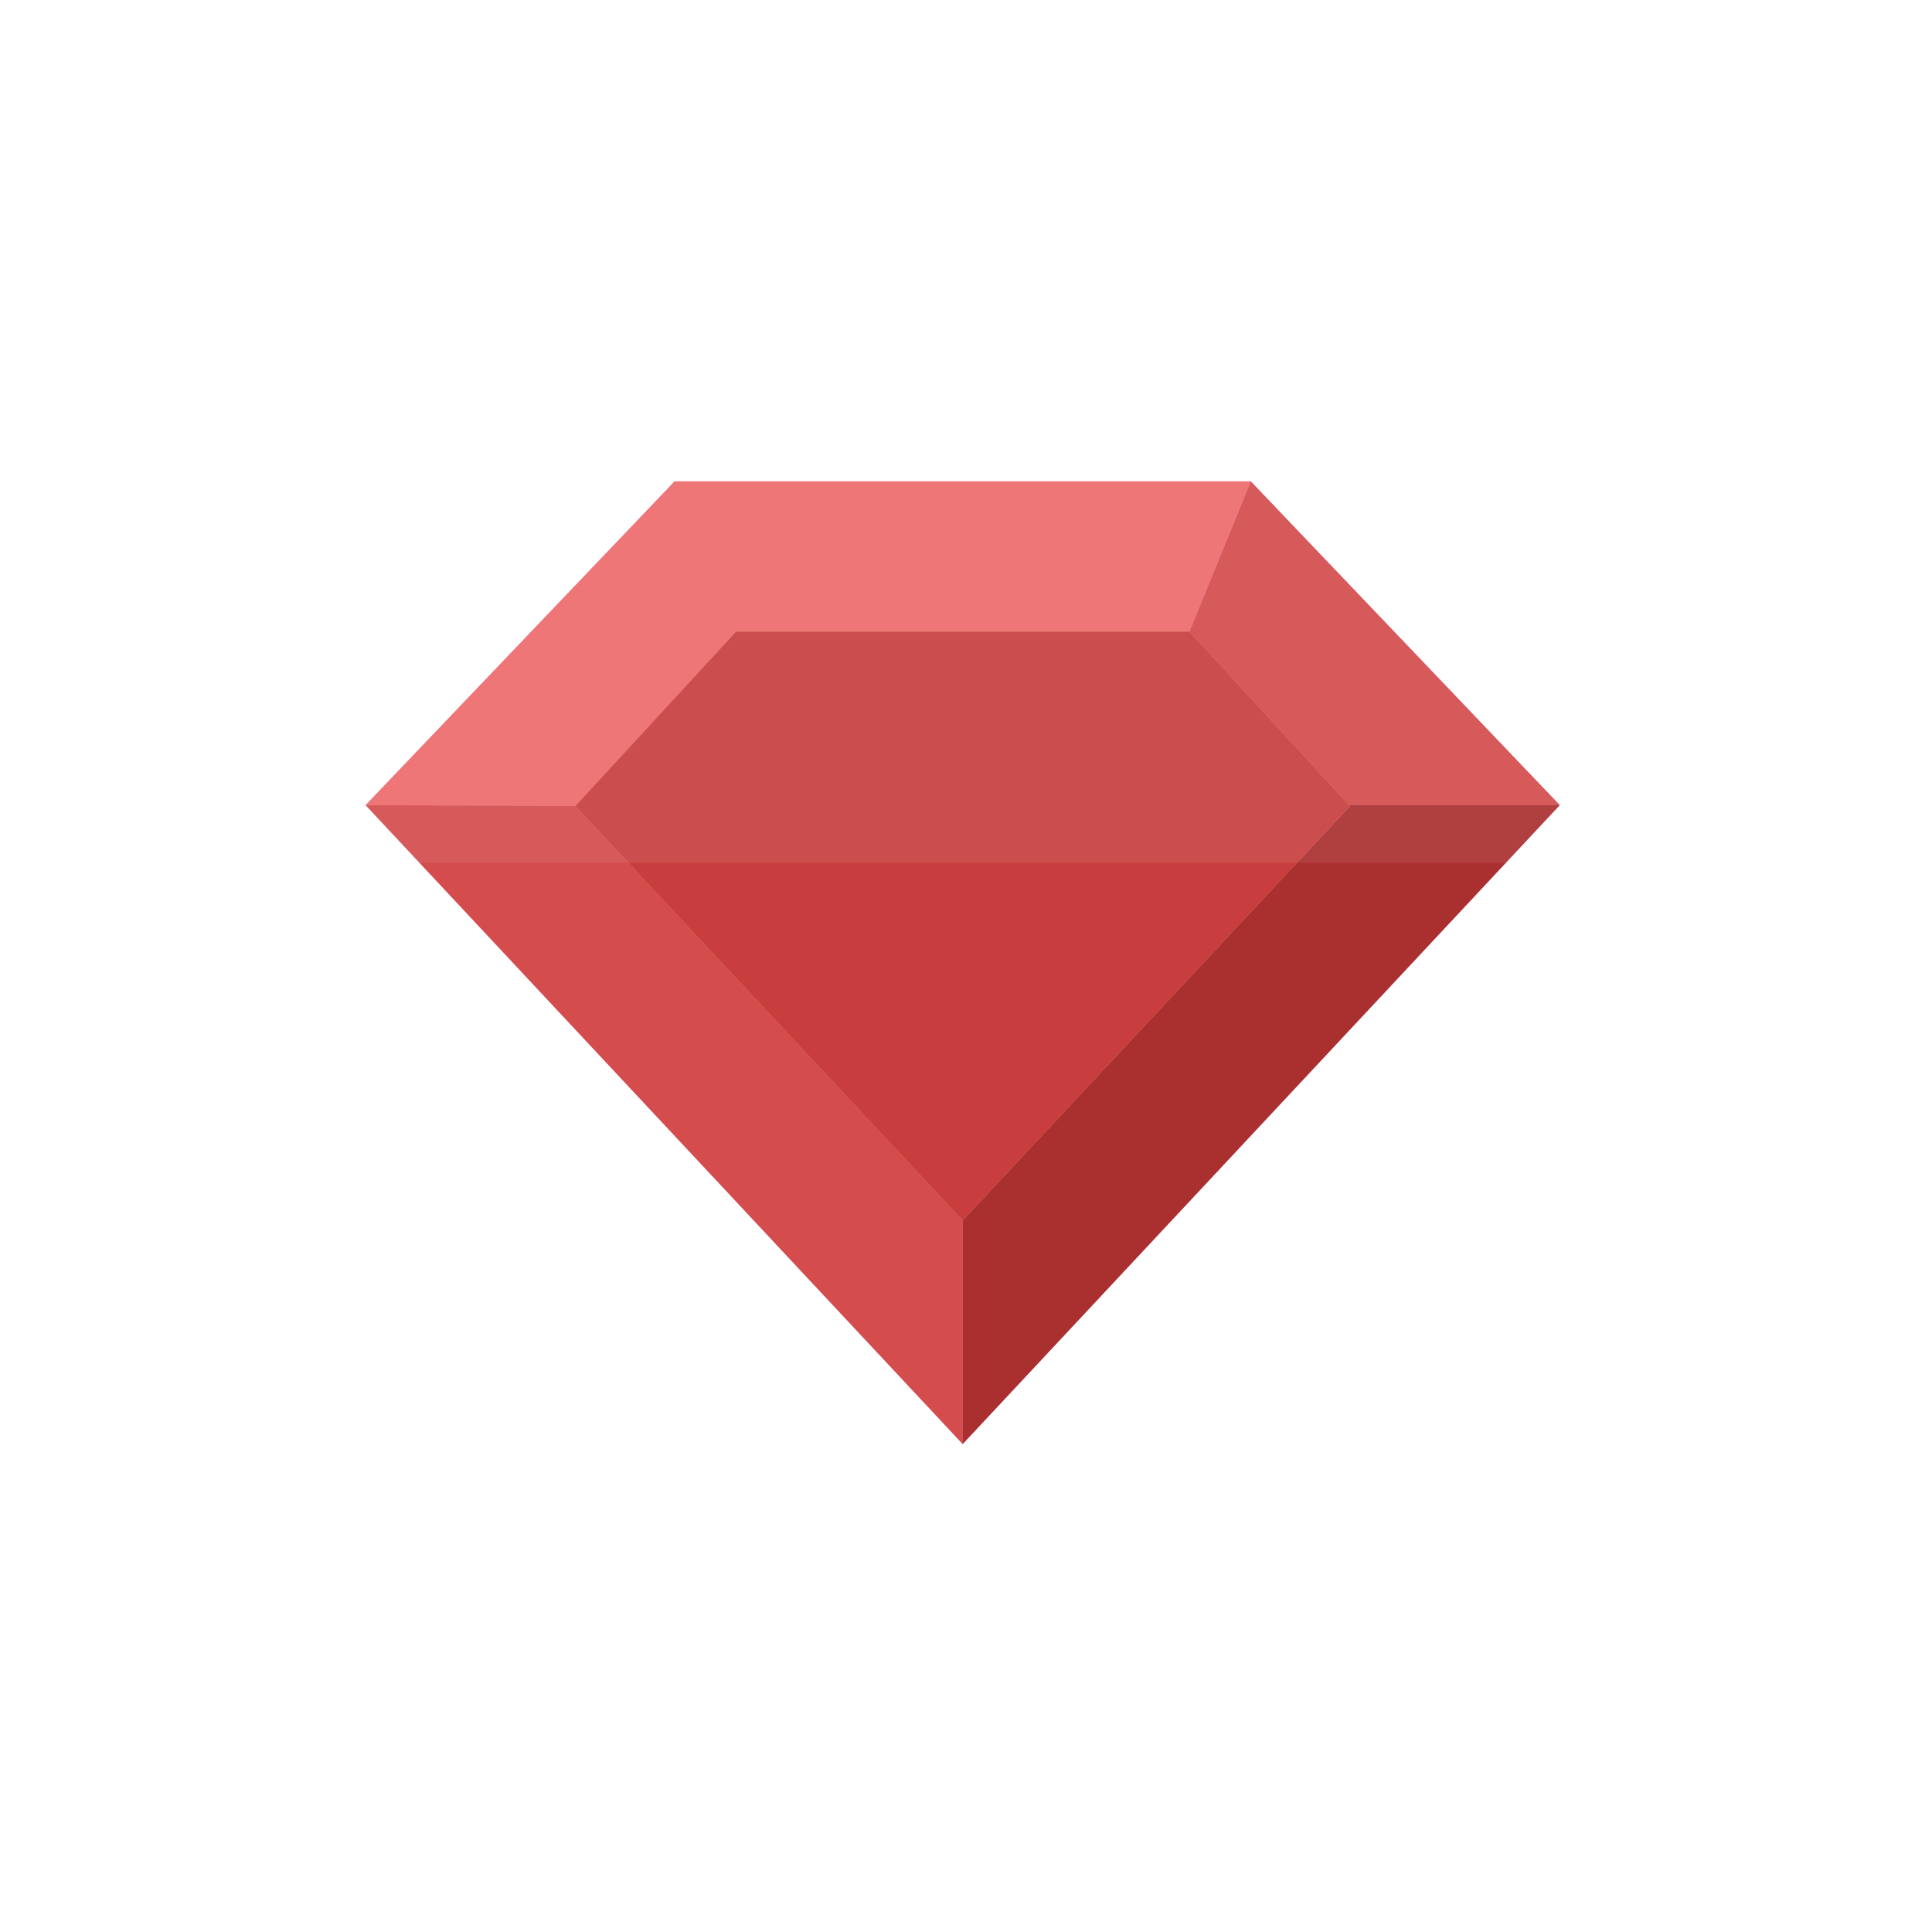 <?xml version="1.0" encoding="UTF-8" standalone="no"?><!DOCTYPE svg PUBLIC "-//W3C//DTD SVG 1.1//EN" "http://www.w3.org/Graphics/SVG/1.1/DTD/svg11.dtd"><svg width="100%" height="100%" viewBox="0 0 128 128" version="1.1" xmlns="http://www.w3.org/2000/svg" xmlns:xlink="http://www.w3.org/1999/xlink" xml:space="preserve" xmlns:serif="http://www.serif.com/" style="fill-rule:evenodd;clip-rule:evenodd;stroke-linejoin:round;stroke-miterlimit:2;"><rect id="Artboard5" x="0" y="0" width="127.562" height="127.562" style="fill:none;"/><g><path d="M44.698,31.89l38.166,0l20.473,21.452l-39.556,42.329l-39.557,-42.329l20.474,-21.452Z" style="fill:#e61aaa;fill-opacity:0.54;"/><path d="M78.801,41.849l10.642,11.554l-25.662,27.461l-25.662,-27.461l10.642,-11.554l30.04,-0Z" style="fill:#c3cc33;"/><path d="M78.801,41.849l4.063,-9.959l20.473,21.452l-13.949,0l-10.587,-11.493Z" style="fill:#d75a5a;"/><path d="M41.615,57.144l22.166,23.72l-0,14.807l-36.004,-38.527l13.838,-0Z" style="fill:#d44c4c;"/><path d="M38.119,53.403l-13.895,-0.061l20.474,-21.452l38.166,0l-4.063,9.959l-30.04,-0l-10.642,11.554Z" style="fill:#ef7676;"/><path d="M27.777,57.144l-3.553,-3.802l13.895,0.061l3.496,3.741l-13.838,-0Z" style="fill:#d75a5a;"/><path d="M99.785,57.144l-13.838,-0l3.496,-3.741l-0.055,-0.061l13.949,0l-3.552,3.802Z" style="fill:#b04040;"/><path d="M63.781,80.864l-22.166,-23.72l44.332,-0l-22.166,23.72Z" style="fill:#c83e3e;"/><path d="M41.615,57.144l-3.496,-3.741l10.642,-11.554l30.04,-0l10.642,11.554l-3.496,3.741l-44.332,-0Z" style="fill:#cc4d4d;"/><path d="M99.785,57.144l-36.004,38.527l-0,-14.807l22.166,-23.72l13.838,-0Z" style="fill:#aa3030;"/></g></svg>